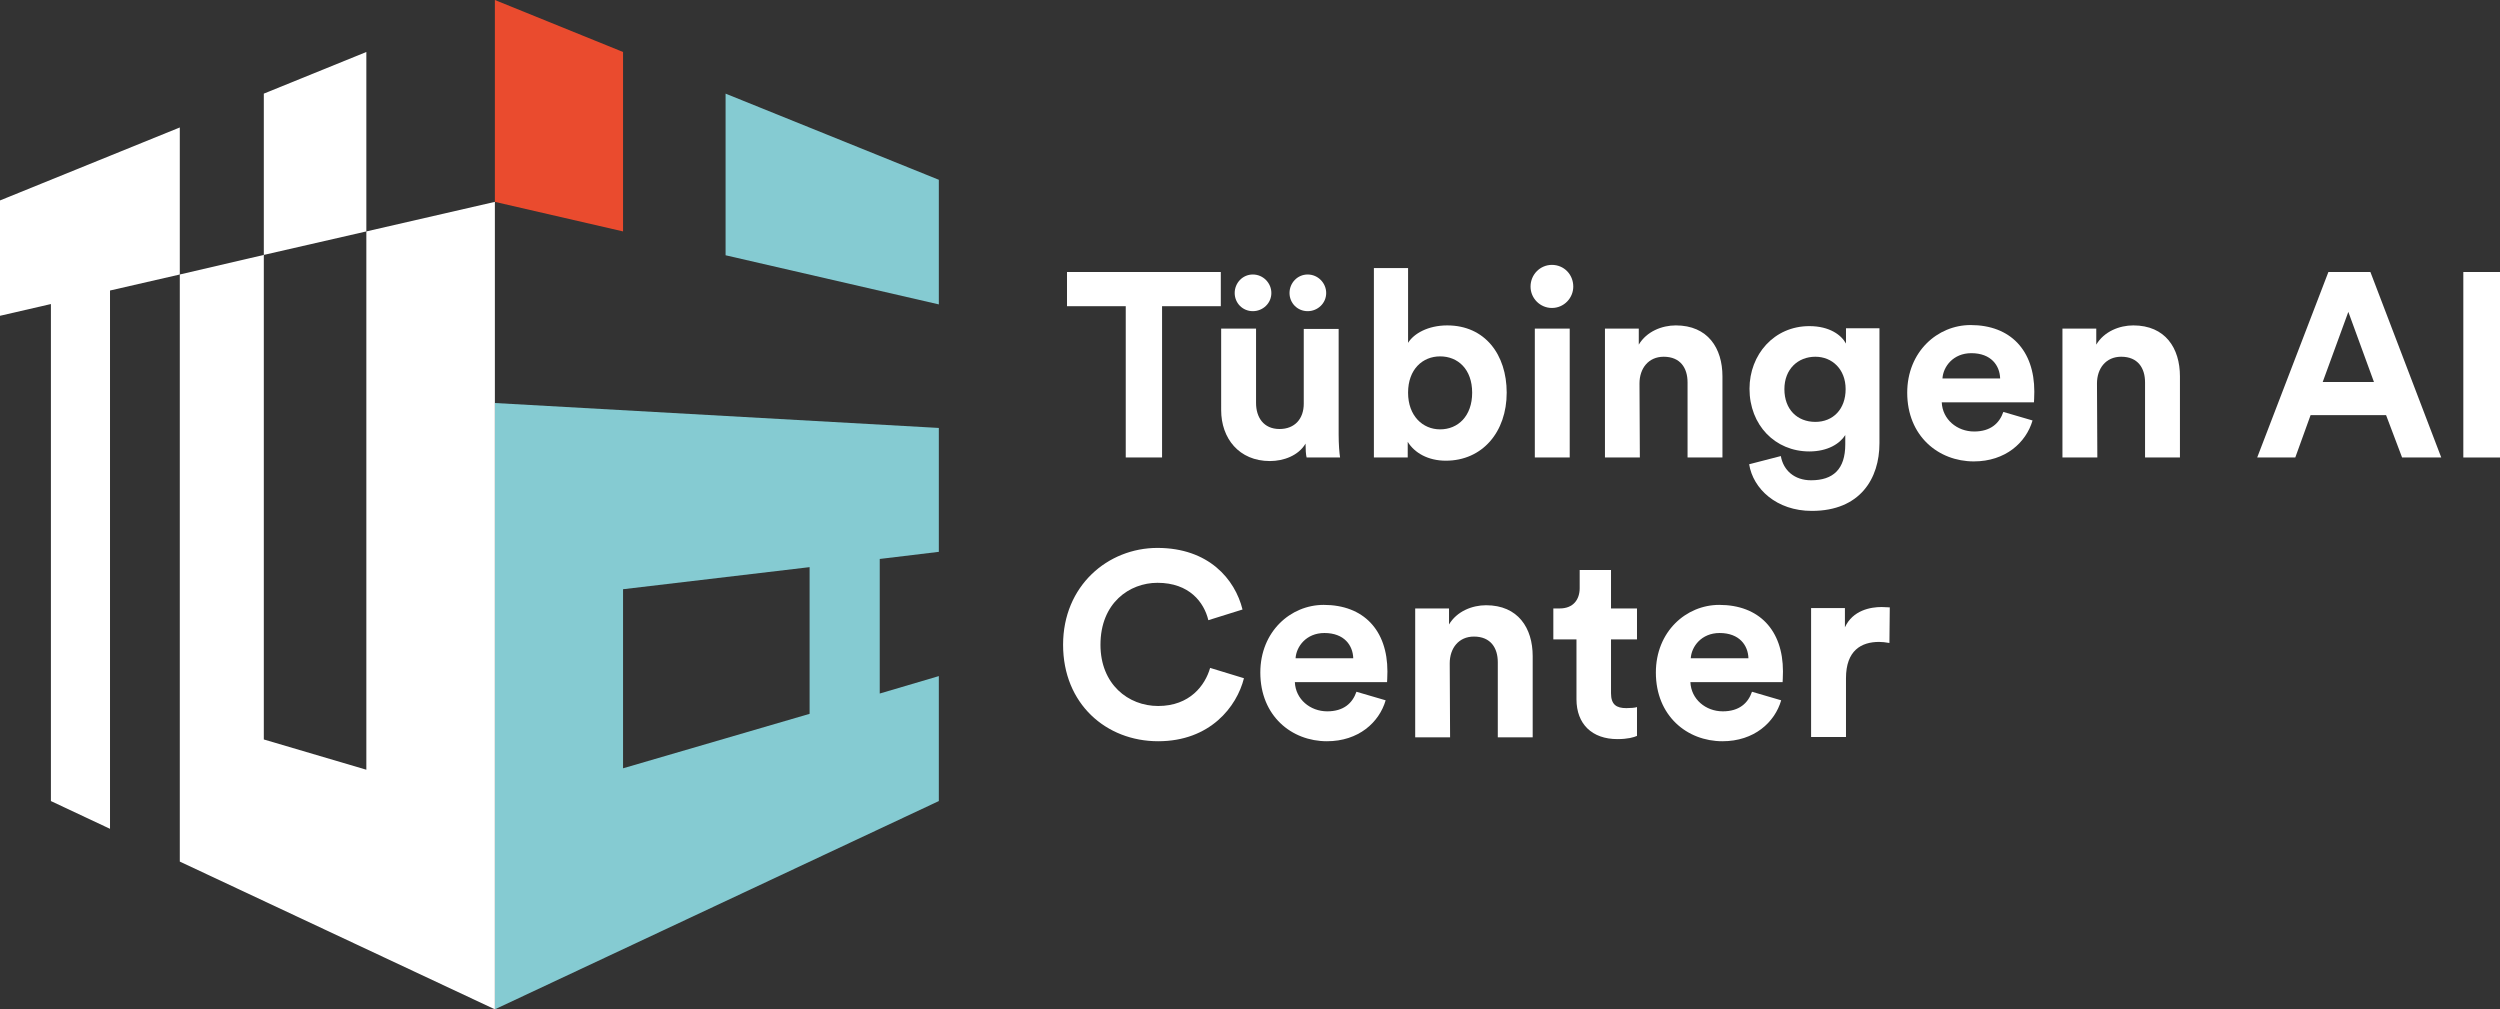 <?xml version="1.0" encoding="utf-8"?>
<!-- Generator: Adobe Illustrator 27.0.1, SVG Export Plug-In . SVG Version: 6.00 Build 0)  -->
<svg version="1.1" id="Layer_1" xmlns="http://www.w3.org/2000/svg" xmlns:xlink="http://www.w3.org/1999/xlink" x="0px" y="0px"
	 viewBox="0 0 702.2 283.5" style="enable-background:new 0 0 702.2 283.5;" xml:space="preserve">
<rect x="0" y="0" width="702.2" height="283.5" fill="#333333" stroke="none"/>
<style type="text/css">
	.st0{fill:#EA4B2E;}
	.st1{fill:#85CBD2;}
	.st2{fill:#FFFFFF;}
</style>
<g>
	<polygon class="st0" points="139,56.7 175,65 175,14.6 139,0 	"/>
	<g>
		<path class="st1" d="M139,283.5L263.7,225v-35.1l-16.6,4.9V157l16.6-2v-34.8l-124.7-7L139,283.5L139,283.5z M175,165.5l52.4-6.2
			v41.2L175,215.8V165.5z"/>
		<polygon class="st1" points="203.8,26.3 203.8,71.7 263.7,85.5 263.7,50.5 		"/>
	</g>
	<g>
		<polygon class="st2" points="50.5,35.8 0,56.3 0,88.7 14.3,85.4 14.3,225 30.9,232.8 30.9,81.6 50.5,77.1 		"/>
		<polygon class="st2" points="102.9,65 102.9,216.2 74.1,207.7 74.1,71.6 50.5,77.1 50.5,242 139,283.5 139,56.7 		"/>
		<polygon class="st2" points="102.9,14.6 74.1,26.3 74.1,71.6 102.9,65 		"/>
	</g>
	<g>
		<g>
			<path class="st2" d="M326.4,86v42.5h-10.2V86h-16.5v-9.6h43.2V86H326.4z"/>
			<path class="st2" d="M366.7,124.6c-2,3.4-6.2,4.9-10,4.9c-8.7,0-13.7-6.4-13.7-14.3V92.3h9.8v20.9c0,4,2.1,7.3,6.6,7.3
				c4.3,0,6.8-2.9,6.8-7.1v-21h9.8V122c0,2.8,0.2,5.3,0.4,6.5H367C366.8,127.8,366.7,126.1,366.7,124.6z M351.9,77.1
				c2.9,0,5.2,2.4,5.2,5.2c0,2.9-2.4,5.1-5.2,5.1c-2.9,0-5.1-2.3-5.1-5.1S349,77.1,351.9,77.1z M367.3,77.1c2.9,0,5.2,2.4,5.2,5.2
				c0,2.9-2.4,5.1-5.2,5.1c-2.9,0-5.1-2.3-5.1-5.1C362.2,79.5,364.4,77.1,367.3,77.1z"/>
			<path class="st2" d="M385.9,128.5V75.3h9.6v21c1.6-2.6,5.6-4.9,11-4.9c10.6,0,16.7,8.2,16.7,18.9c0,11-6.8,19.1-17.1,19.1
				c-5,0-8.8-2.2-10.7-5.3v4.4H385.9z M404.5,100.1c-4.9,0-9,3.6-9,10.2c0,6.5,4.1,10.3,9,10.3c5,0,9-3.7,9-10.3
				S409.5,100.1,404.5,100.1z"/>
			<path class="st2" d="M435.9,74.4c3.4,0,6,2.7,6,6.1c0,3.2-2.6,6-6,6c-3.3,0-6-2.7-6-6C429.9,77.1,432.6,74.4,435.9,74.4z
				 M431.1,128.5V92.3h9.8v36.2H431.1z"/>
			<path class="st2" d="M460.6,128.5h-9.8V92.3h9.5v4.5c2.2-3.7,6.5-5.4,10.4-5.4c9,0,13.1,6.4,13.1,14.3v22.8H474v-21.1
				c0-4-2-7.2-6.7-7.2c-4.3,0-6.8,3.3-6.8,7.5L460.6,128.5L460.6,128.5z"/>
			<path class="st2" d="M500.2,128.1c0.7,4,3.8,6.8,8.5,6.8c6.2,0,9.6-3.1,9.6-10.1v-2.6c-1.5,2.4-4.9,4.6-10.1,4.6
				c-9.6,0-16.8-7.4-16.8-17.6c0-9.6,6.9-17.6,16.8-17.6c5.7,0,9,2.5,10.3,4.9v-4.3h9.4v32.3c0,9.9-5.4,19-19,19
				c-9.9,0-16.5-6.2-17.6-13.1L500.2,128.1z M518.4,109.3c0-5.6-3.8-9.1-8.5-9.1c-4.9,0-8.7,3.5-8.7,9.1c0,5.7,3.6,9.2,8.7,9.2
				C514.9,118.5,518.4,114.9,518.4,109.3z"/>
			<path class="st2" d="M570.9,118.1c-1.8,6.2-7.6,11.5-16.5,11.5c-9.9,0-18.7-7.1-18.7-19.3c0-11.5,8.5-19,17.8-19
				c11.2,0,17.9,7.1,17.9,18.7c0,1.4-0.1,2.9-0.1,3h-25.9c0.2,4.8,4.3,8.2,9.1,8.2c4.6,0,7.1-2.3,8.2-5.5L570.9,118.1z M561.8,106.3
				c-0.1-3.6-2.5-7.1-8.1-7.1c-5.1,0-7.9,3.8-8.1,7.1H561.8z"/>
			<path class="st2" d="M589.1,128.5h-9.8V92.3h9.5v4.5c2.2-3.7,6.5-5.4,10.4-5.4c9,0,13.1,6.4,13.1,14.3v22.8h-9.8v-21.1
				c0-4-2-7.2-6.7-7.2c-4.3,0-6.8,3.3-6.8,7.5L589.1,128.5L589.1,128.5z"/>
			<path class="st2" d="M670.2,116.6H649l-4.3,11.9H634l20-52.1h11.8l19.9,52.1h-11L670.2,116.6z M652.4,107.3h14.4l-7.2-19.7
				L652.4,107.3z"/>
			<path class="st2" d="M691.9,128.5V76.4h10.3v52.1H691.9z"/>
		</g>
		<g>
			<path class="st2" d="M298.6,181.1c0-16.6,12.6-27.2,26.5-27.2c14.4,0,21.8,8.8,23.9,17.3l-9.6,3c-1.2-5-5.3-10.5-14.3-10.5
				c-7.8,0-16,5.6-16,17.4c0,11.1,7.8,17.2,16.2,17.2c8.9,0,13.2-5.8,14.6-10.7l9.5,2.9c-2,8-9.5,17.7-24.1,17.7
				S298.6,197.7,298.6,181.1z"/>
			<path class="st2" d="M389.2,196.7c-1.8,6.2-7.6,11.5-16.5,11.5c-9.9,0-18.7-7.1-18.7-19.3c0-11.5,8.5-19,17.8-19
				c11.2,0,17.9,7.1,17.9,18.7c0,1.4-0.1,2.9-0.1,3h-25.9c0.2,4.8,4.3,8.2,9.1,8.2c4.6,0,7.1-2.3,8.2-5.5L389.2,196.7z M380.1,184.9
				c-0.1-3.6-2.5-7.1-8.1-7.1c-5.1,0-7.9,3.8-8.1,7.1H380.1z"/>
			<path class="st2" d="M407.3,207.1h-9.8v-36.2h9.5v4.5c2.2-3.7,6.5-5.4,10.4-5.4c9,0,13.1,6.4,13.1,14.3v22.8h-9.8V186
				c0-4-2-7.2-6.7-7.2c-4.3,0-6.8,3.3-6.8,7.5L407.3,207.1L407.3,207.1z"/>
			<path class="st2" d="M452.5,170.9h7.3v8.7h-7.3v15.1c0,3.2,1.5,4.2,4.3,4.2c1.2,0,2.5-0.1,3-0.3v8.1c-0.9,0.4-2.6,0.9-5.5,0.9
				c-7.1,0-11.5-4.2-11.5-11.2v-16.8h-6.5v-8.7h1.8c3.8,0,5.6-2.5,5.6-5.7v-5.1h8.8L452.5,170.9L452.5,170.9z"/>
			<path class="st2" d="M500.3,196.7c-1.8,6.2-7.6,11.5-16.5,11.5c-9.9,0-18.7-7.1-18.7-19.3c0-11.5,8.5-19,17.8-19
				c11.2,0,17.9,7.1,17.9,18.7c0,1.4-0.1,2.9-0.1,3h-25.9c0.2,4.8,4.3,8.2,9.1,8.2c4.6,0,7.1-2.3,8.2-5.5L500.3,196.7z M491.1,184.9
				c-0.1-3.6-2.5-7.1-8.1-7.1c-5.1,0-7.9,3.8-8.1,7.1H491.1z"/>
			<path class="st2" d="M530.7,180.6c-1.1-0.2-2.1-0.3-2.9-0.3c-5,0-9.3,2.4-9.3,10.2V207h-9.8v-36.2h9.5v5.4
				c2.2-4.8,7.2-5.7,10.3-5.7c0.8,0,1.5,0.1,2.3,0.1L530.7,180.6L530.7,180.6z"/>
		</g>
	</g>
</g>
</svg>
